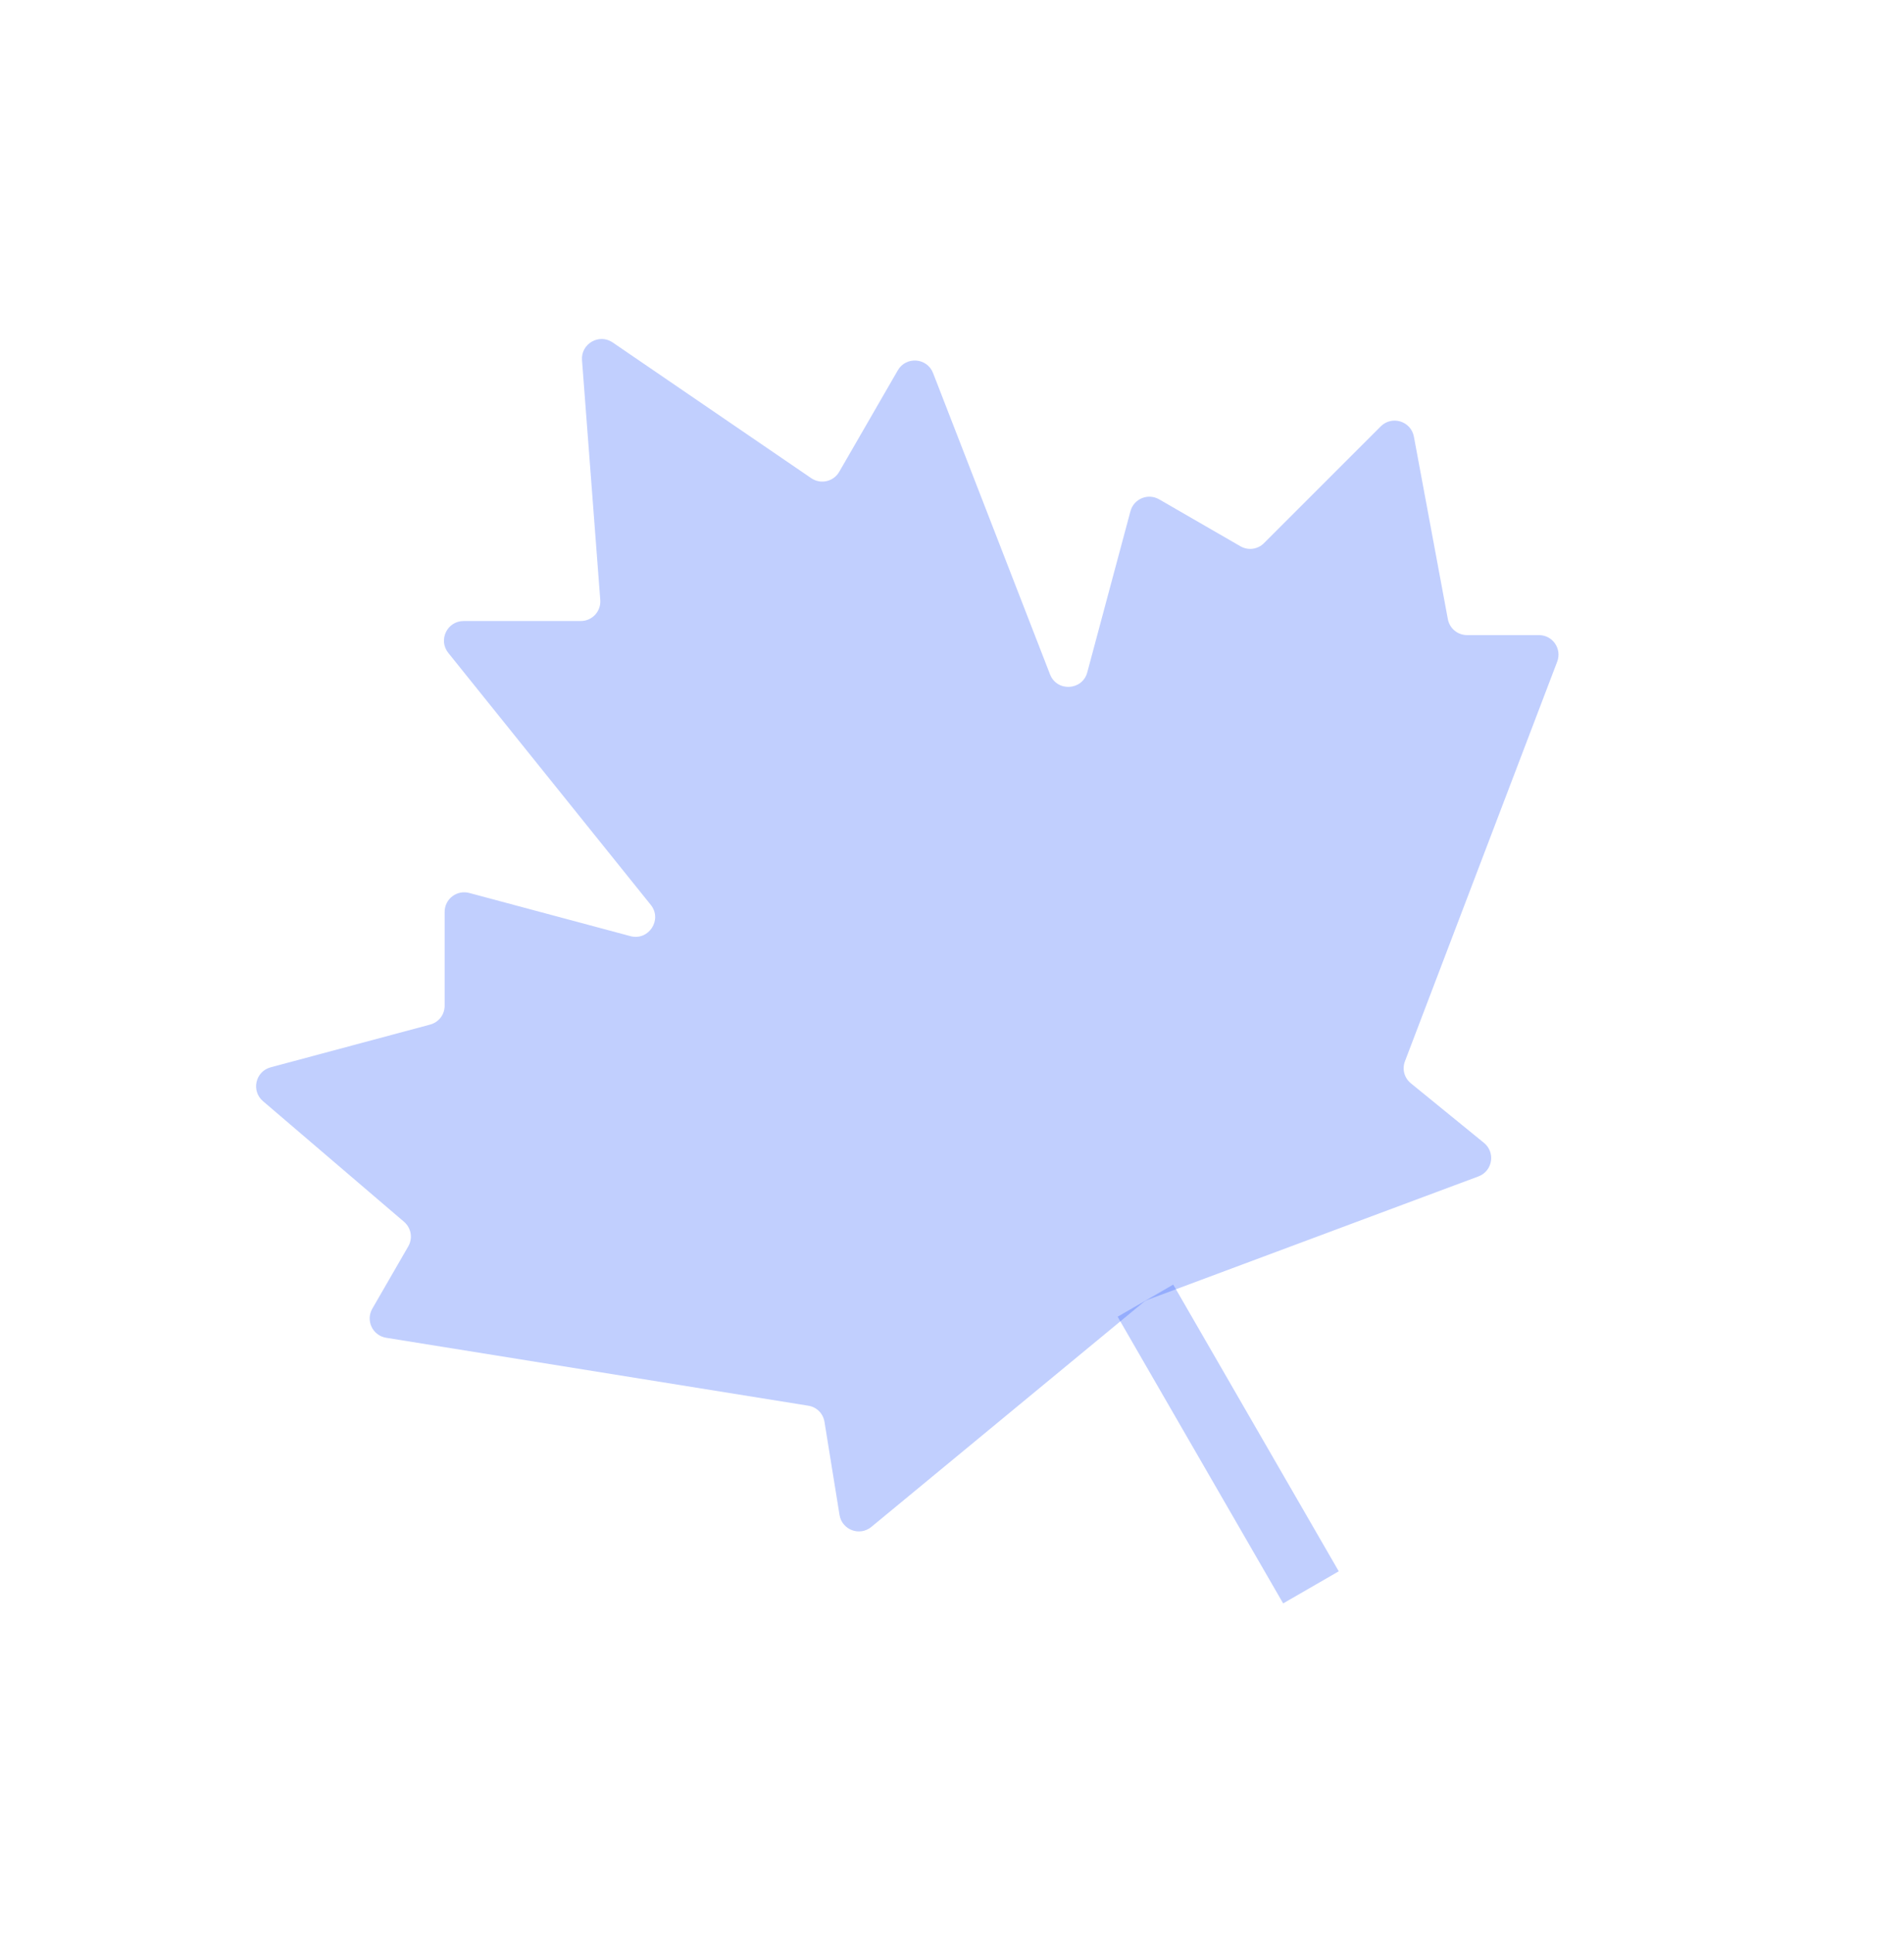 <svg width="330" height="335" viewBox="0 0 330 335" fill="none" xmlns="http://www.w3.org/2000/svg">
<path fill-rule="evenodd" clip-rule="evenodd" d="M199.061 225.221L256.234 203.892C258.703 202.971 259.236 199.734 257.193 198.07L244.542 187.76C243.386 186.818 242.981 185.308 243.512 183.914L269.891 114.682C270.743 112.446 269.106 110.071 266.714 110.071L254.281 110.071C252.628 110.071 251.24 108.918 250.938 107.292L245.056 75.682C244.554 72.985 241.249 71.96 239.309 73.9L219.081 94.128C217.977 95.231 216.328 95.449 214.976 94.669L200.91 86.546C198.966 85.425 196.506 86.444 195.925 88.612L188.445 116.529C187.595 119.699 183.178 119.939 181.99 116.879L161.719 64.656C160.685 61.99 157.035 61.71 155.605 64.186L145.458 81.762C144.462 83.487 142.238 83.993 140.594 82.869L106.183 59.348C103.837 57.745 100.658 59.581 100.874 62.413L104.037 103.975C104.189 105.961 102.639 107.633 100.647 107.633L80.352 107.634C77.493 107.633 75.91 110.934 77.702 113.163L112.793 156.83C114.849 159.389 112.432 163.095 109.262 162.245L81.345 154.765C79.177 154.183 77.065 155.805 77.064 158.049L77.065 174.292C77.064 175.853 76.052 177.172 74.544 177.576L46.912 184.98C44.262 185.69 43.497 189.066 45.582 190.849L70.017 211.747C71.273 212.822 71.578 214.599 70.751 216.032L64.535 226.799C63.339 228.871 64.577 231.475 66.94 231.856L140.086 243.628C141.559 243.864 142.664 244.97 142.902 246.442L145.505 262.553C145.925 265.155 148.994 266.311 151.026 264.633L198.084 225.784C198.39 225.531 198.688 225.359 199.061 225.221Z" fill="#315EFB" fill-opacity="0.3"/>
<path d="M222.395 277.894L193.706 228.203L203.344 222.638L232.033 272.329L222.395 277.894Z" fill="#315EFB" fill-opacity="0.3"/>
</svg>
